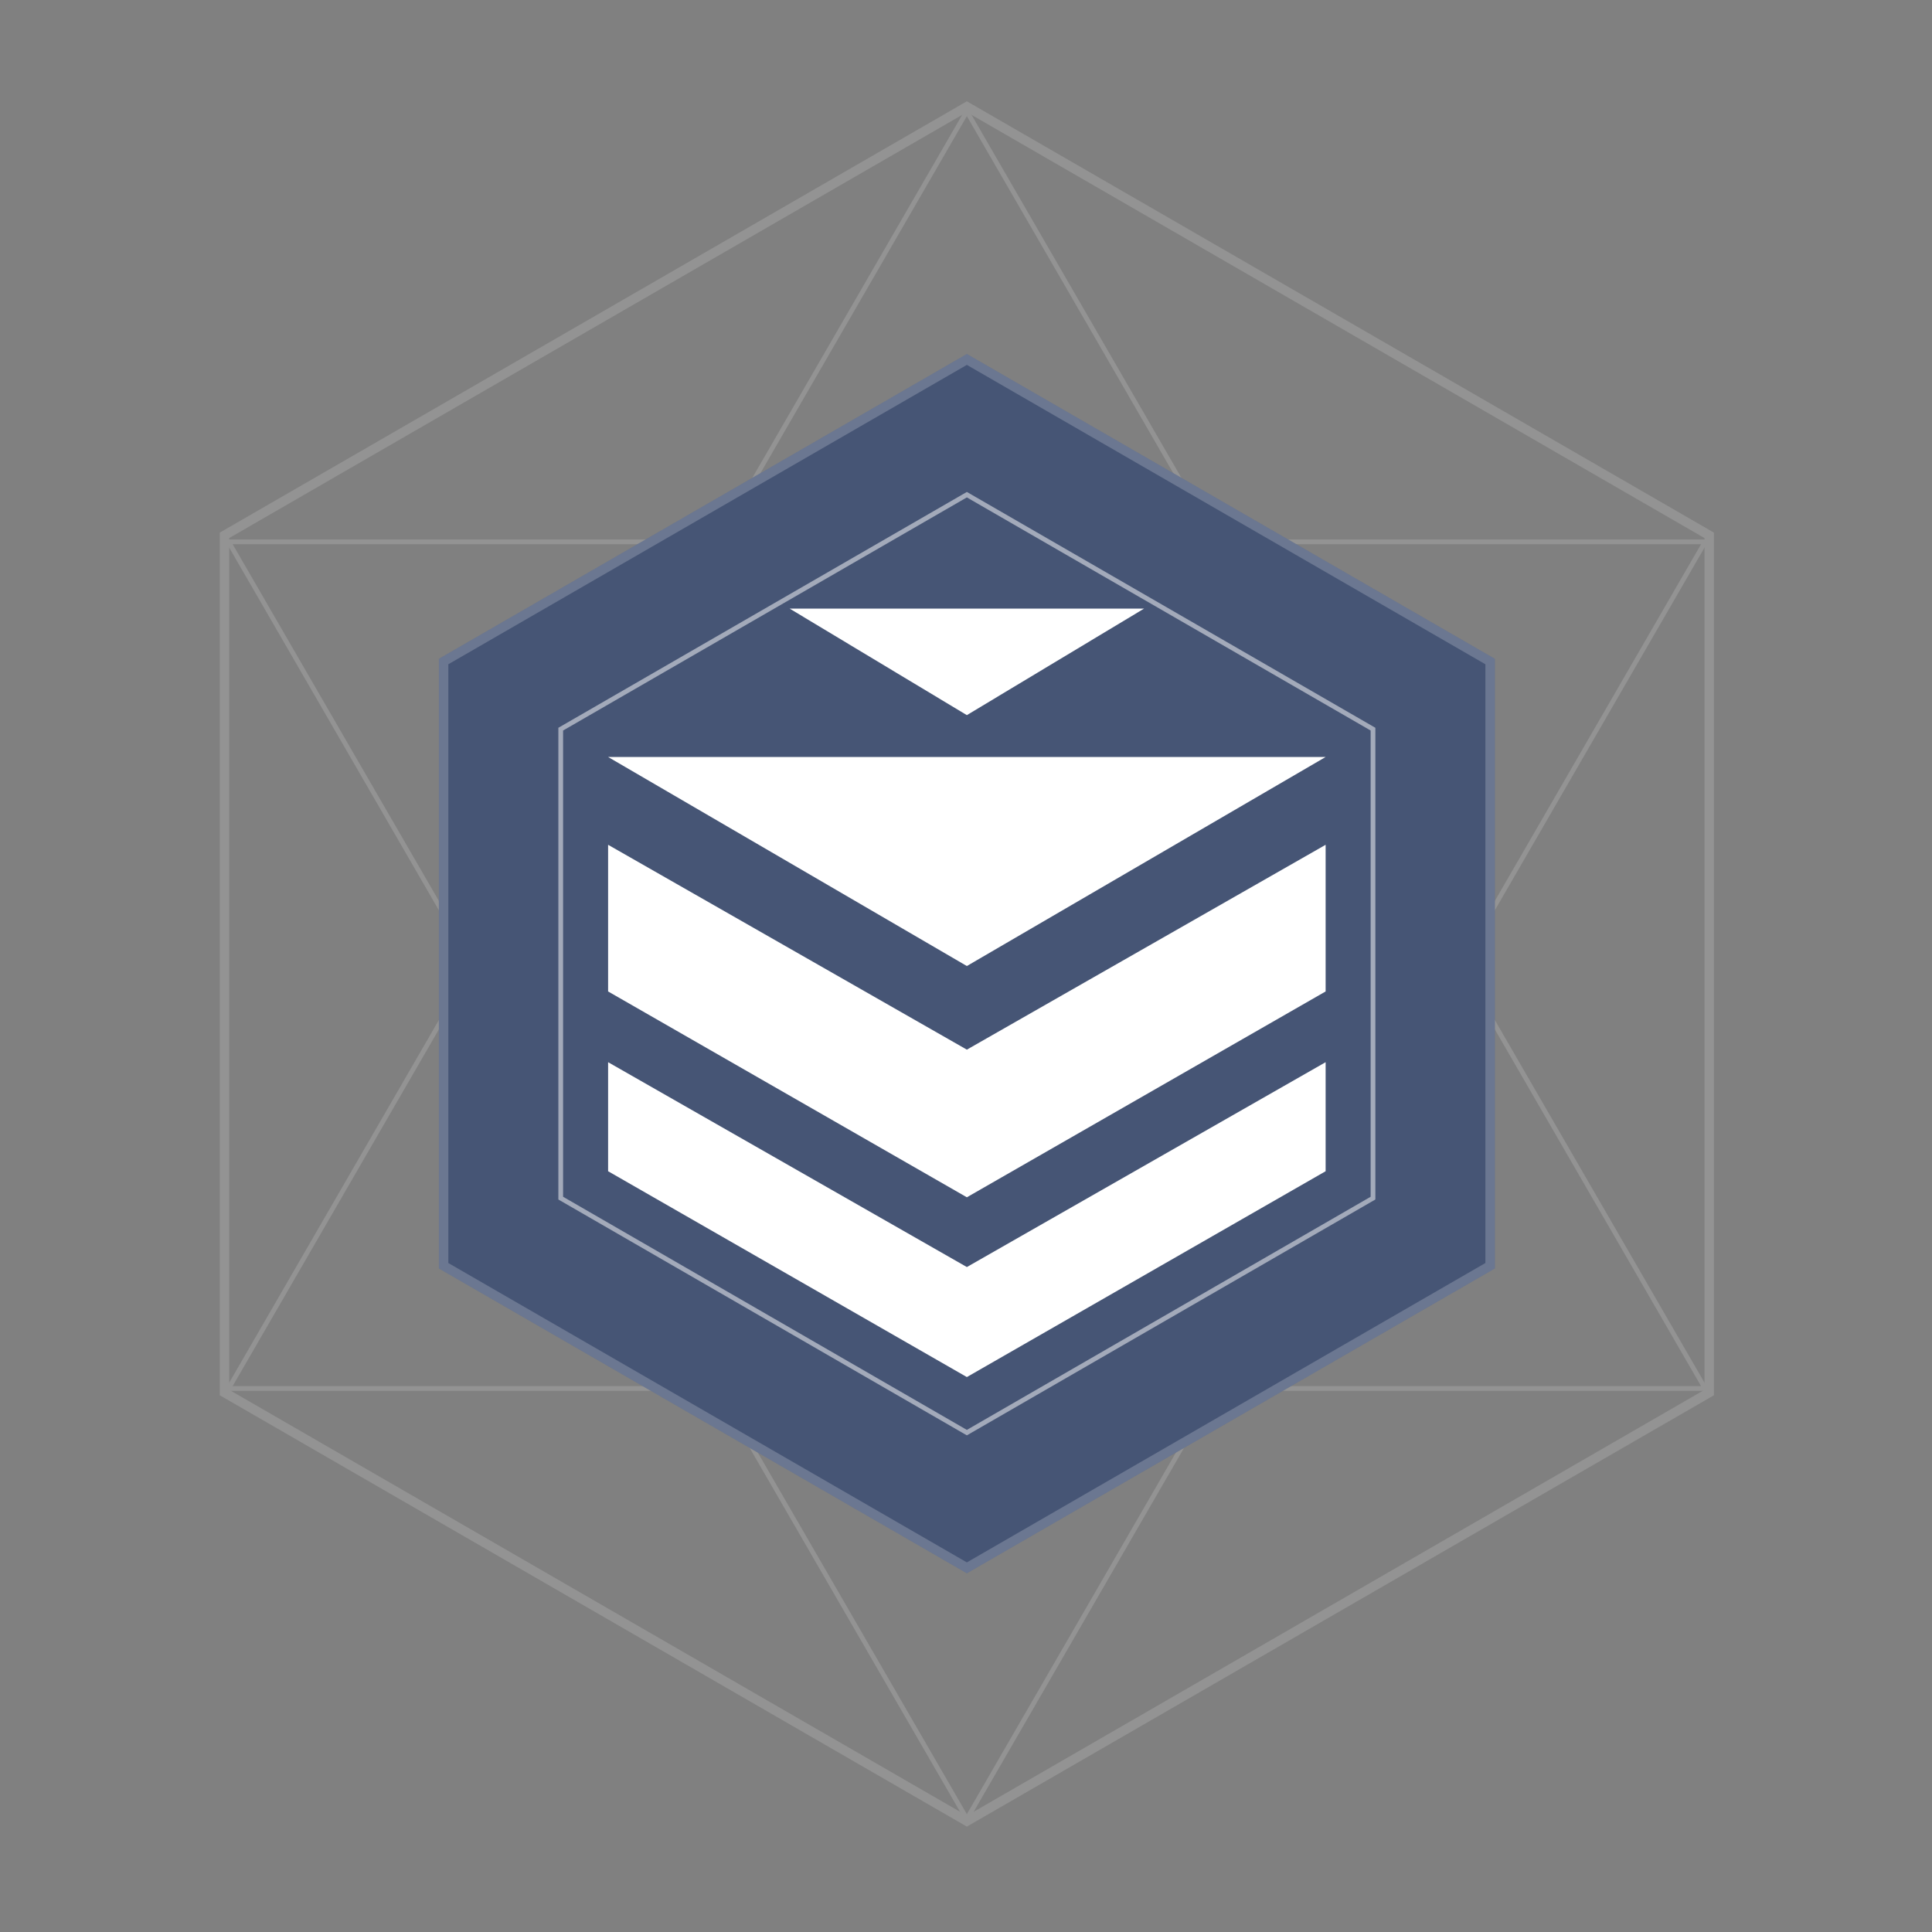 <svg xmlns="http://www.w3.org/2000/svg" viewBox="0 0 204.404 204.404">
  <rect x="0" y="0" width="204.404" height="204.404" fill="#808080" stroke="none"/>
  <g id="Layer_2" data-name="Layer 2">
    <g id="strikes">
      <g>
        <g style="opacity: 0.15">
          <polygon points="180.834 147.331 180.834 56.638 102.292 11.292 23.75 56.638 23.75 147.331 102.292 192.677 180.834 147.331" style="fill: none;stroke: #fff;stroke-miterlimit: 10"/>
          <path d="M102.292,12.291l38.838,67.179,38.837,67.178H24.617L63.454,79.47l38.838-67.179m0-.999-39.271,67.928L23.75,147.148h157.084l-39.271-67.928-39.271-67.928Z" style="fill: #fff"/>
          <path d="M179.968,57.577l-38.837,67.178-38.838,67.179L63.454,124.755,24.617,57.577h155.351m.867-.5H23.75l39.271,67.928,39.271,67.928,39.271-67.928L180.834,57.077Z" style="fill: #fff"/>
        </g>
        <polygon points="158.154 134.204 158.154 69.702 102.293 37.451 46.433 69.702 46.433 134.204 102.293 166.455 158.154 134.204" style="fill: #465575"/>
        <g style="opacity: 0.2">
          <path d="M102.293,38.605l54.86,31.674v63.347l-54.86,31.674L47.433,133.626V70.279l54.86-31.674m0-1.155L46.433,69.702v64.502l55.86,32.251,55.86-32.251v-64.502l-55.86-32.251Z" style="fill: #fff"/>
        </g>
        <polygon points="145.263 126.761 145.263 77.144 102.293 52.336 59.324 77.144 59.324 126.761 102.293 151.57 145.263 126.761" style="fill: none;stroke: #fff;stroke-miterlimit: 10;stroke-width: 0.5px;opacity: 0.5"/>
        <polygon points="94.873 71.2 102.293 75.66 109.713 71.2 121.044 64.389 83.543 64.389 94.873 71.2" style="fill: #fff"/>
        <polygon points="64.337 112.379 64.337 123.915 102.293 145.692 140.25 123.915 140.25 112.379 102.293 134.053 64.337 112.379" style="fill: #fff"/>
        <polygon points="140.25 80.089 102.293 102.205 64.337 80.089 140.25 80.089" style="fill: #fff"/>
        <polygon points="64.337 89.378 64.337 104.895 102.293 126.672 140.25 104.895 140.25 89.378 102.293 111.052 64.337 89.378" style="fill: #fff"/>
      </g>
    </g>
  </g>
</svg>

